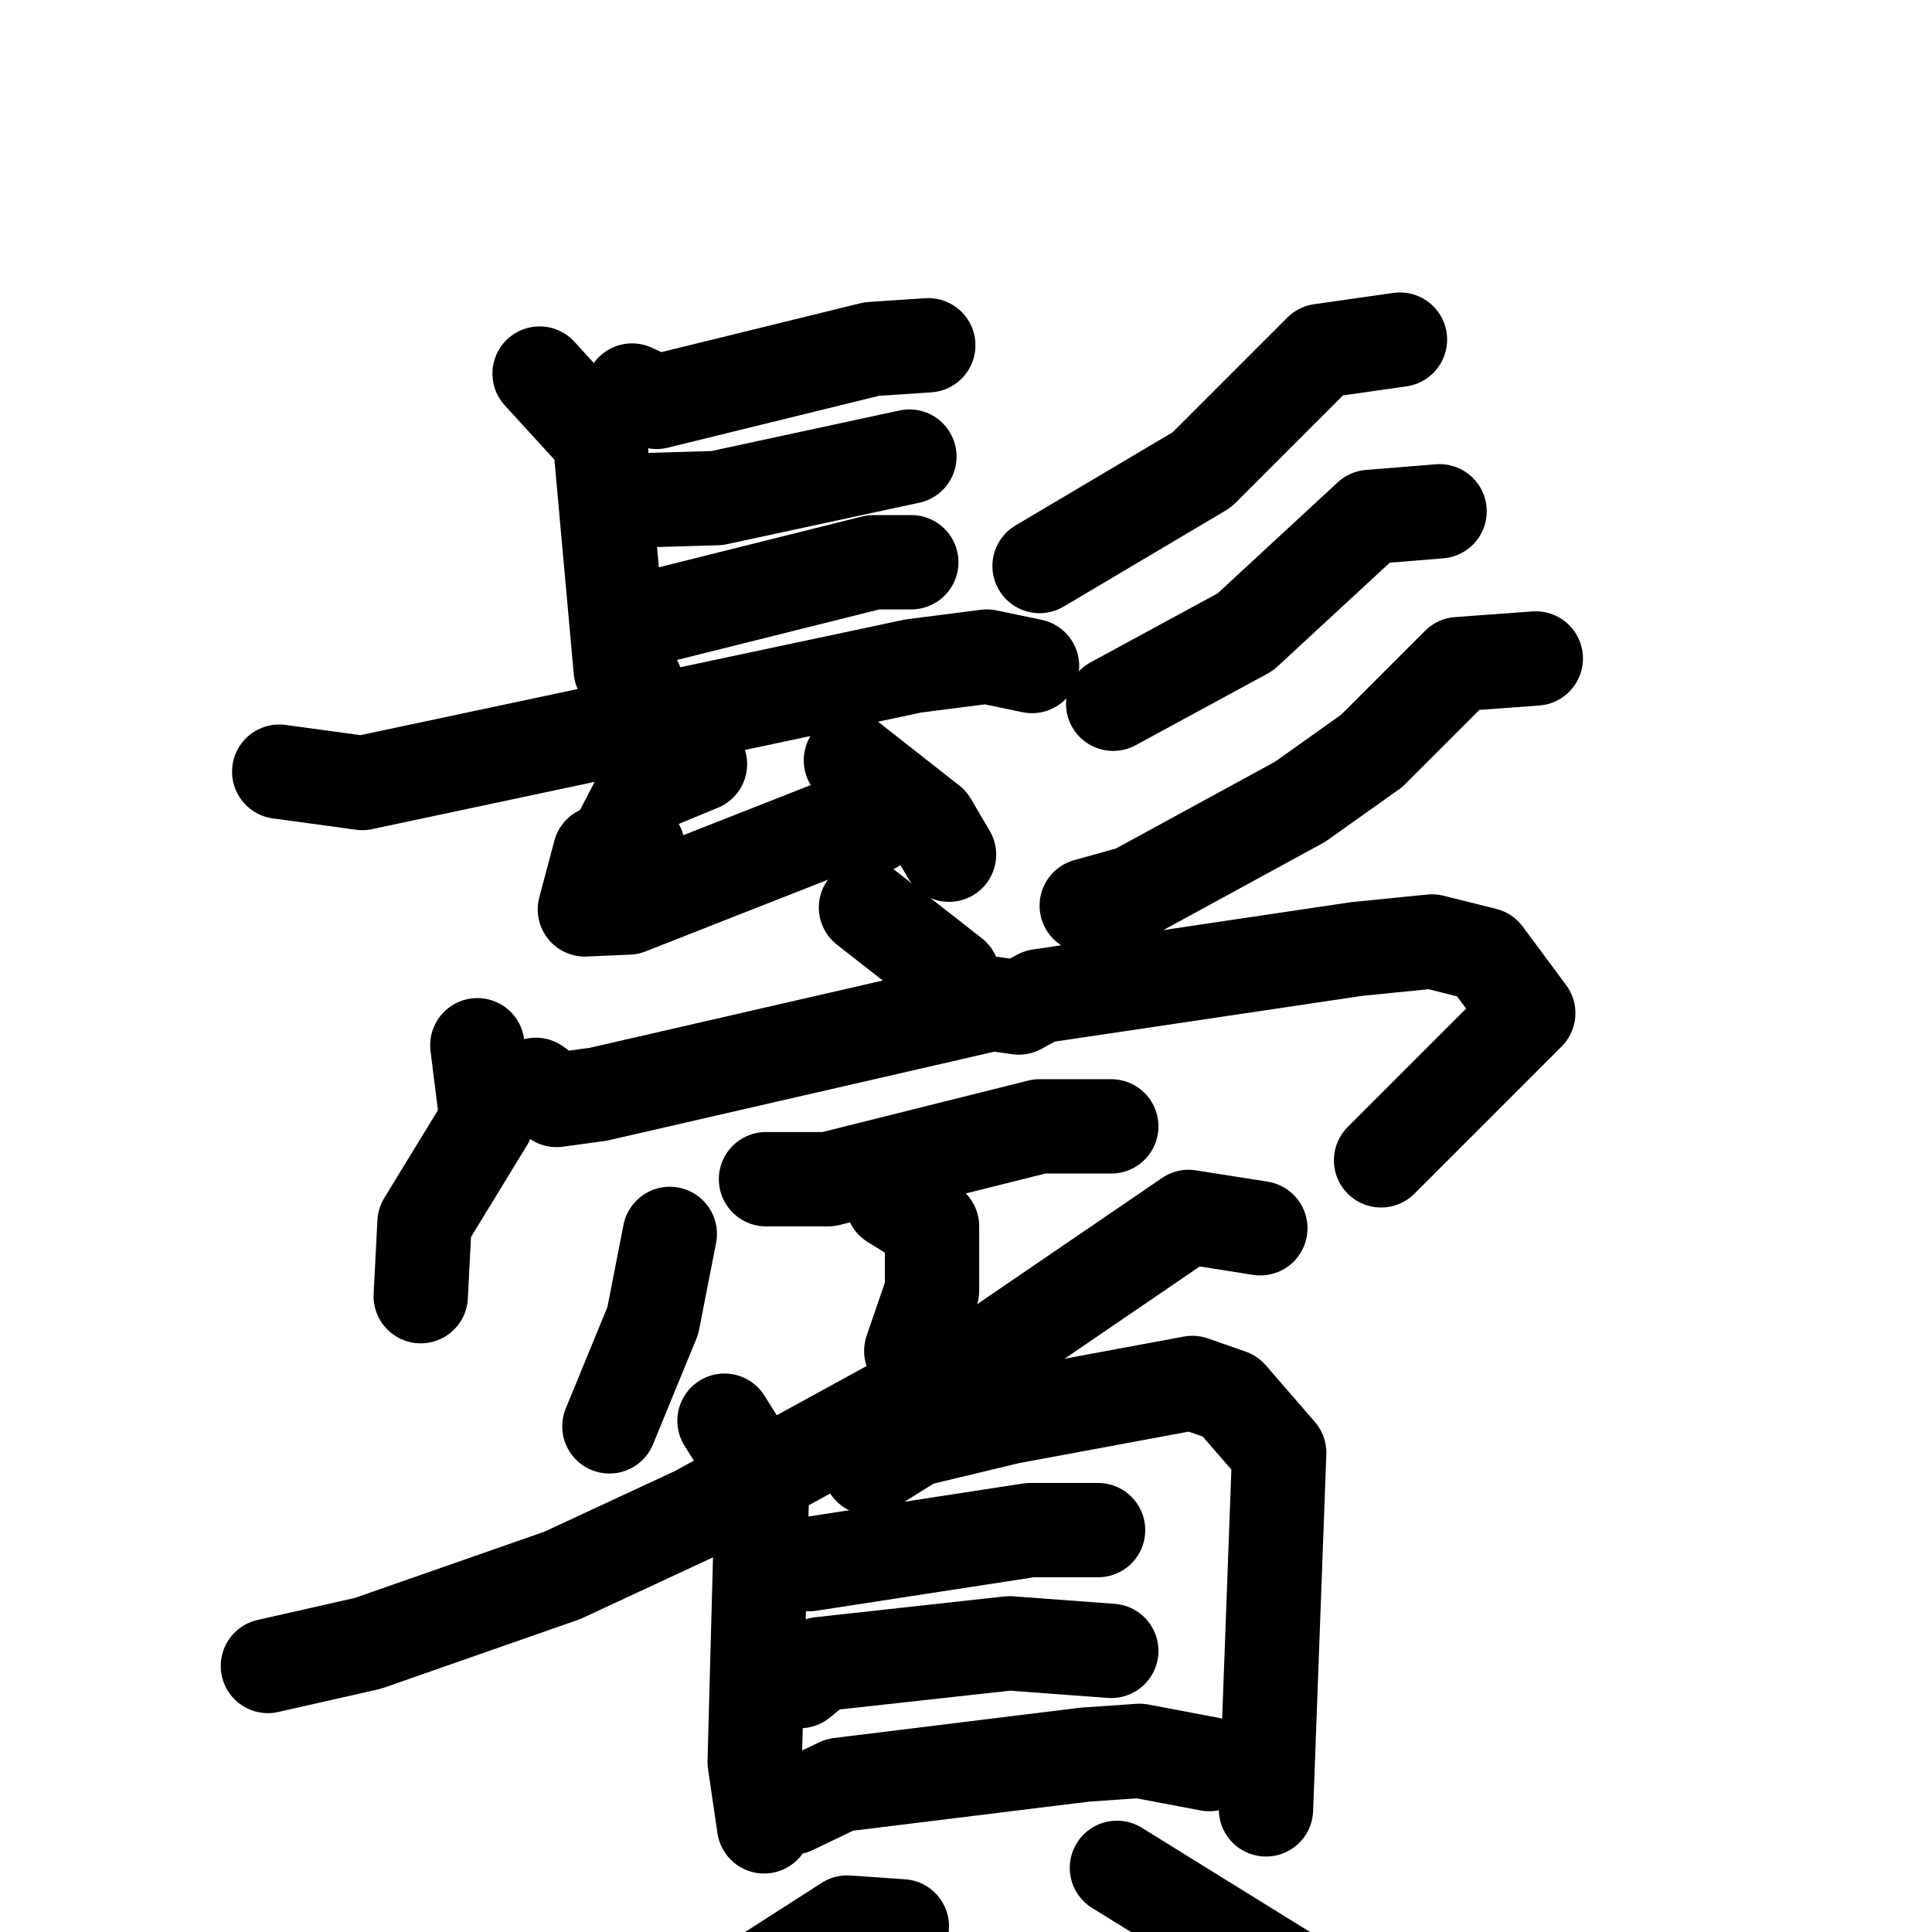<svg xmlns="http://www.w3.org/2000/svg" viewBox="0 0 1024 1024">
  <g style="fill:none;stroke:#000000;stroke-width:50;stroke-linecap:round;stroke-linejoin:round;" transform="scale(1, 1) translate(0, 0)">
    <path d="M 335.0,207.0 L 348.0,213.0 L 462.0,185.0 L 492.0,183.0"/>
    <path d="M 286.0,198.0 L 318.0,233.0 L 329.0,355.0 L 337.0,362.0"/>
    <path d="M 346.0,265.0 L 380.0,264.0 L 482.0,242.0"/>
    <path d="M 347.0,327.0 L 463.0,298.0 L 483.0,298.0"/>
    <path d="M 148.0,409.0 L 192.0,415.0 L 484.0,353.0 L 523.0,348.0 L 547.0,353.0"/>
    <path d="M 371.0,405.0 L 342.0,417.0 L 329.0,442.0 L 338.0,449.0 L 332.0,461.0 L 318.0,452.0 L 310.0,482.0 L 333.0,481.0 L 450.0,435.0 L 463.0,438.0"/>
    <path d="M 451.0,403.0 L 493.0,436.0 L 503.0,453.0"/>
    <path d="M 742.0,180.0 L 700.0,186.0 L 637.0,249.0 L 551.0,300.0"/>
    <path d="M 763.0,271.0 L 726.0,274.0 L 660.0,335.0 L 590.0,373.0"/>
    <path d="M 814.0,349.0 L 773.0,352.0 L 727.0,398.0 L 689.0,425.0 L 601.0,473.0 L 576.0,480.0"/>
    <path d="M 459.0,481.0 L 505.0,517.0"/>
    <path d="M 253.0,554.0 L 258.0,594.0 L 225.0,648.0 L 223.0,687.0"/>
    <path d="M 284.0,575.0 L 295.0,583.0 L 317.0,580.0 L 526.0,532.0 L 540.0,534.0 L 551.0,528.0 L 719.0,503.0 L 759.0,499.0 L 787.0,506.0 L 810.0,537.0 L 732.0,615.0"/>
    <path d="M 406.0,625.0 L 439.0,625.0 L 551.0,597.0 L 589.0,597.0"/>
    <path d="M 473.0,637.0 L 494.0,650.0 L 494.0,684.0 L 483.0,716.0"/>
    <path d="M 355.0,654.0 L 346.0,700.0 L 323.0,756.0"/>
    <path d="M 668.0,651.0 L 630.0,645.0 L 526.0,716.0 L 369.0,802.0 L 298.0,835.0 L 195.0,871.0 L 142.0,883.0"/>
    <path d="M 384.0,753.0 L 404.0,785.0 L 400.0,934.0 L 405.0,968.0"/>
    <path d="M 461.0,778.0 L 485.0,763.0 L 535.0,751.0 L 632.0,733.0 L 652.0,740.0 L 678.0,770.0 L 671.0,959.0"/>
    <path d="M 429.0,829.0 L 546.0,811.0 L 582.0,811.0"/>
    <path d="M 424.0,891.0 L 435.0,882.0 L 535.0,871.0 L 589.0,875.0"/>
    <path d="M 420.0,958.0 L 445.0,946.0 L 575.0,930.0 L 604.0,928.0 L 641.0,935.0"/>
    <path d="M 478.0,1021.0 L 449.0,1019.0 L 382.0,1062.0 L 312.0,1091.0 L 274.0,1099.0"/>
    <path d="M 592.0,990.0 L 684.0,1047.0 L 708.0,1074.0 L 720.0,1100.0"/>
  </g>
</svg>
